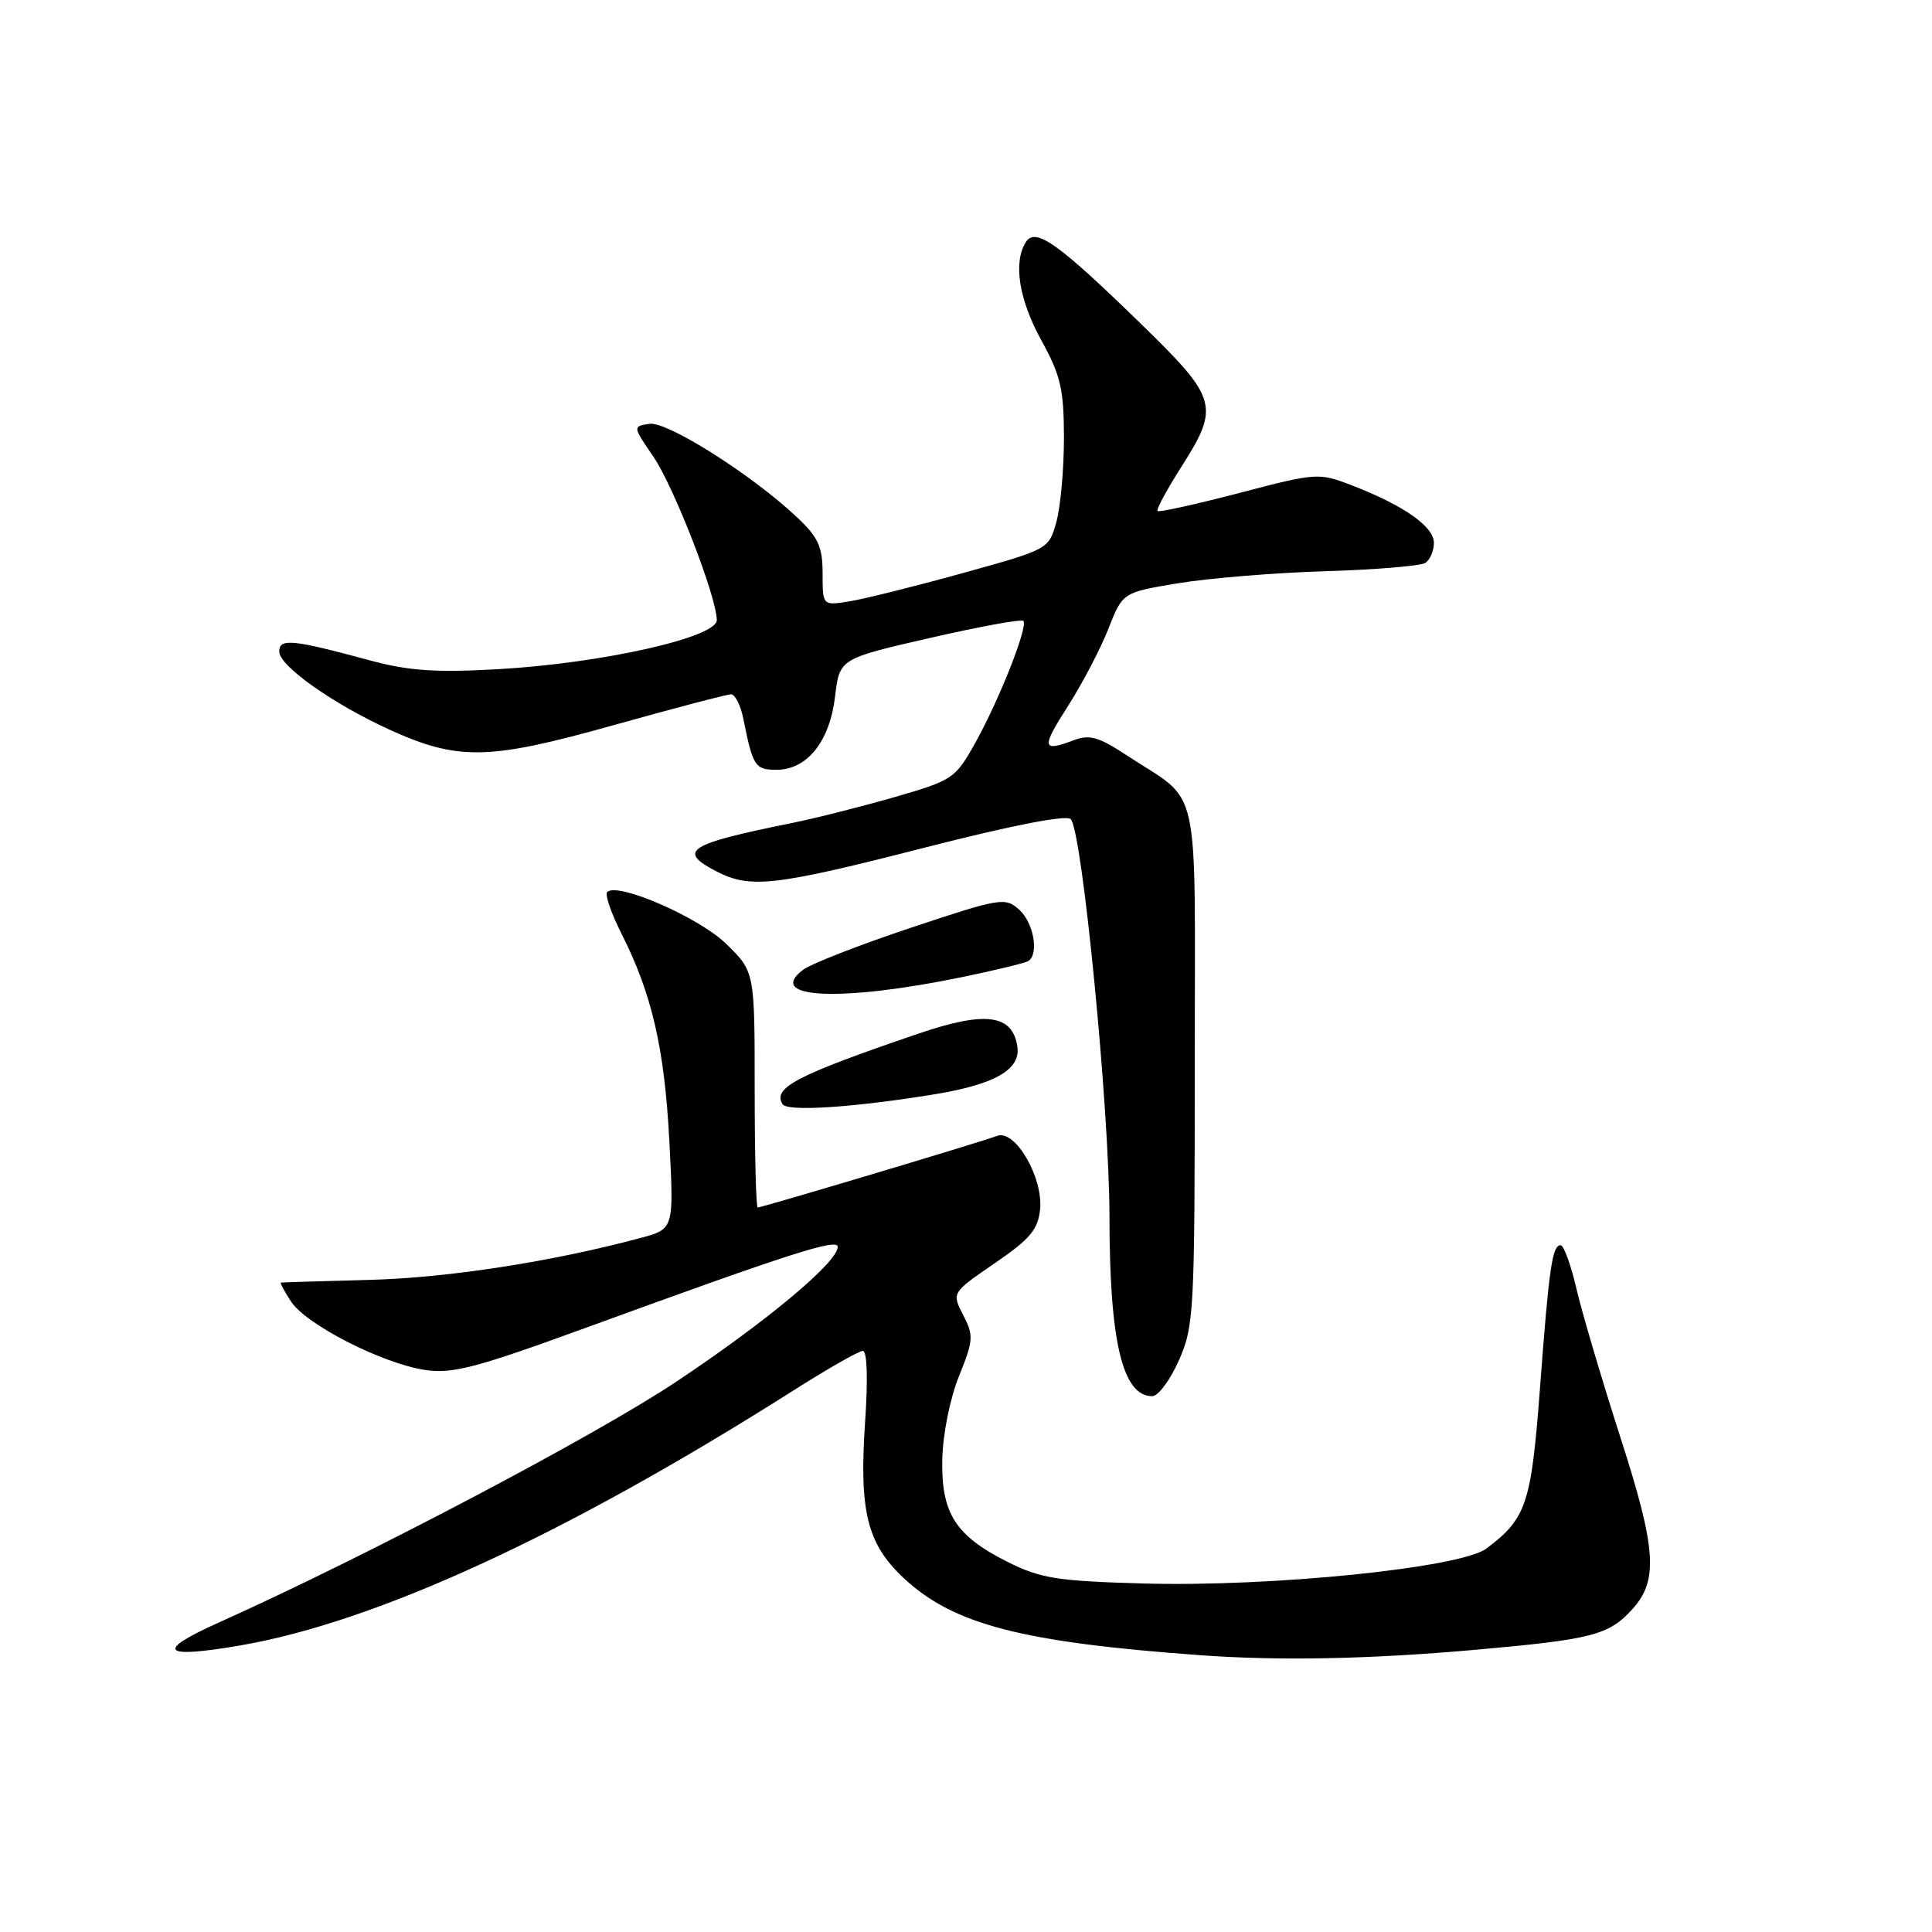 <?xml version="1.0" encoding="UTF-8" standalone="no"?>
<!DOCTYPE svg PUBLIC "-//W3C//DTD SVG 1.1//EN" "http://www.w3.org/Graphics/SVG/1.1/DTD/svg11.dtd" >
<svg xmlns="http://www.w3.org/2000/svg" xmlns:xlink="http://www.w3.org/1999/xlink" version="1.1" viewBox="0 0 256 256">
 <g >
 <path fill="currentColor"
d=" M 195.57 218.60 C 210.97 217.23 213.19 216.66 216.30 213.22 C 219.77 209.39 219.48 205.25 214.70 190.42 C 212.23 182.74 209.61 173.88 208.88 170.73 C 208.14 167.58 207.21 165.00 206.79 165.00 C 205.68 165.00 205.25 167.96 204.05 184.00 C 202.90 199.29 202.25 201.23 196.94 205.20 C 193.52 207.75 168.47 210.30 151.50 209.82 C 140.09 209.50 137.89 209.15 133.55 206.98 C 126.59 203.49 124.70 200.53 124.86 193.33 C 124.93 190.02 125.89 185.27 127.07 182.35 C 128.99 177.60 129.03 176.96 127.63 174.25 C 126.10 171.30 126.10 171.30 131.80 167.39 C 136.52 164.16 137.55 162.92 137.82 160.21 C 138.22 155.98 134.49 149.60 132.13 150.51 C 130.16 151.27 100.97 160.00 100.40 160.00 C 100.18 160.00 100.00 152.97 100.00 144.38 C 100.00 128.76 100.00 128.76 96.25 125.09 C 92.66 121.57 81.82 116.84 80.46 118.20 C 80.13 118.53 80.97 120.98 82.32 123.65 C 86.38 131.67 88.05 138.89 88.69 151.17 C 89.30 162.84 89.30 162.84 84.94 164.02 C 73.22 167.17 59.43 169.31 49.00 169.59 C 42.67 169.76 37.38 169.92 37.23 169.95 C 37.08 169.98 37.68 171.11 38.57 172.47 C 40.58 175.53 50.67 180.68 56.34 181.53 C 59.94 182.07 63.10 181.24 77.54 175.97 C 104.79 166.03 111.00 164.04 111.00 165.22 C 111.00 167.25 101.58 175.11 89.60 183.09 C 78.84 190.26 48.35 206.31 29.00 214.99 C 20.47 218.82 21.41 219.82 31.83 218.03 C 49.86 214.93 74.98 203.36 104.95 184.36 C 109.59 181.41 113.81 179.00 114.33 179.00 C 114.90 179.00 115.02 182.68 114.64 188.25 C 113.82 200.25 114.87 204.54 119.75 209.11 C 126.33 215.25 135.35 217.60 159.00 219.32 C 169.52 220.09 181.45 219.85 195.57 218.60 Z  M 156.21 180.25 C 158.21 175.73 158.31 173.88 158.31 141.13 C 158.31 102.23 159.31 106.70 149.15 99.99 C 145.63 97.67 144.34 97.30 142.34 98.06 C 138.04 99.69 137.94 99.13 141.51 93.56 C 143.42 90.56 145.84 85.95 146.87 83.31 C 148.76 78.50 148.76 78.50 156.13 77.28 C 160.18 76.61 168.94 75.89 175.59 75.69 C 182.24 75.49 188.20 74.99 188.84 74.60 C 189.48 74.20 190.00 73.00 190.00 71.93 C 190.00 69.76 185.96 66.94 179.07 64.29 C 174.73 62.62 174.41 62.65 164.18 65.33 C 158.43 66.83 153.57 67.91 153.38 67.71 C 153.19 67.52 154.59 64.92 156.49 61.93 C 161.66 53.82 161.39 52.85 151.12 42.85 C 140.17 32.19 137.20 30.08 135.93 32.08 C 134.23 34.77 135.01 39.69 137.98 45.09 C 140.54 49.73 140.97 51.57 140.98 58.00 C 140.98 62.12 140.53 67.14 139.98 69.14 C 138.97 72.78 138.96 72.78 127.56 75.94 C 121.28 77.68 114.54 79.36 112.57 79.68 C 109.00 80.26 109.00 80.26 109.00 76.00 C 109.00 72.46 108.43 71.20 105.65 68.58 C 99.67 62.93 88.41 55.80 86.05 56.16 C 83.83 56.50 83.83 56.50 86.57 60.50 C 89.30 64.50 94.94 79.03 94.98 82.16 C 95.01 84.46 79.75 87.89 66.01 88.67 C 57.70 89.14 54.14 88.89 49.00 87.50 C 38.69 84.71 37.00 84.55 37.00 86.34 C 37.00 88.22 44.02 93.20 51.45 96.61 C 60.67 100.82 64.63 100.76 81.22 96.11 C 89.29 93.85 96.34 92.00 96.87 92.00 C 97.40 92.00 98.14 93.46 98.50 95.25 C 99.76 101.56 100.05 102.00 102.89 102.00 C 106.95 102.00 109.95 98.25 110.65 92.29 C 111.25 87.28 111.25 87.28 123.19 84.54 C 129.76 83.03 135.34 82.01 135.60 82.27 C 136.27 82.94 132.45 92.65 129.24 98.41 C 126.58 103.18 126.26 103.39 118.50 105.63 C 114.10 106.89 108.03 108.43 105.00 109.04 C 91.08 111.85 89.68 112.75 94.95 115.47 C 99.41 117.78 102.67 117.41 122.62 112.29 C 134.15 109.34 141.32 107.95 141.88 108.54 C 143.41 110.18 147.00 147.05 147.01 161.11 C 147.01 177.76 148.73 185.00 152.68 185.00 C 153.47 185.00 155.06 182.86 156.21 180.25 Z  M 123.47 145.06 C 131.74 143.74 135.25 141.77 134.81 138.71 C 134.19 134.40 130.59 133.92 121.64 136.98 C 105.53 142.48 102.35 144.13 103.69 146.31 C 104.31 147.31 112.76 146.78 123.47 145.06 Z  M 127.49 129.47 C 131.89 128.56 135.82 127.61 136.24 127.35 C 137.70 126.45 136.98 122.29 135.06 120.55 C 133.20 118.87 132.61 118.96 120.70 122.93 C 113.87 125.21 107.43 127.72 106.39 128.52 C 101.40 132.33 111.46 132.78 127.49 129.47 Z "/>
</g>
</svg>